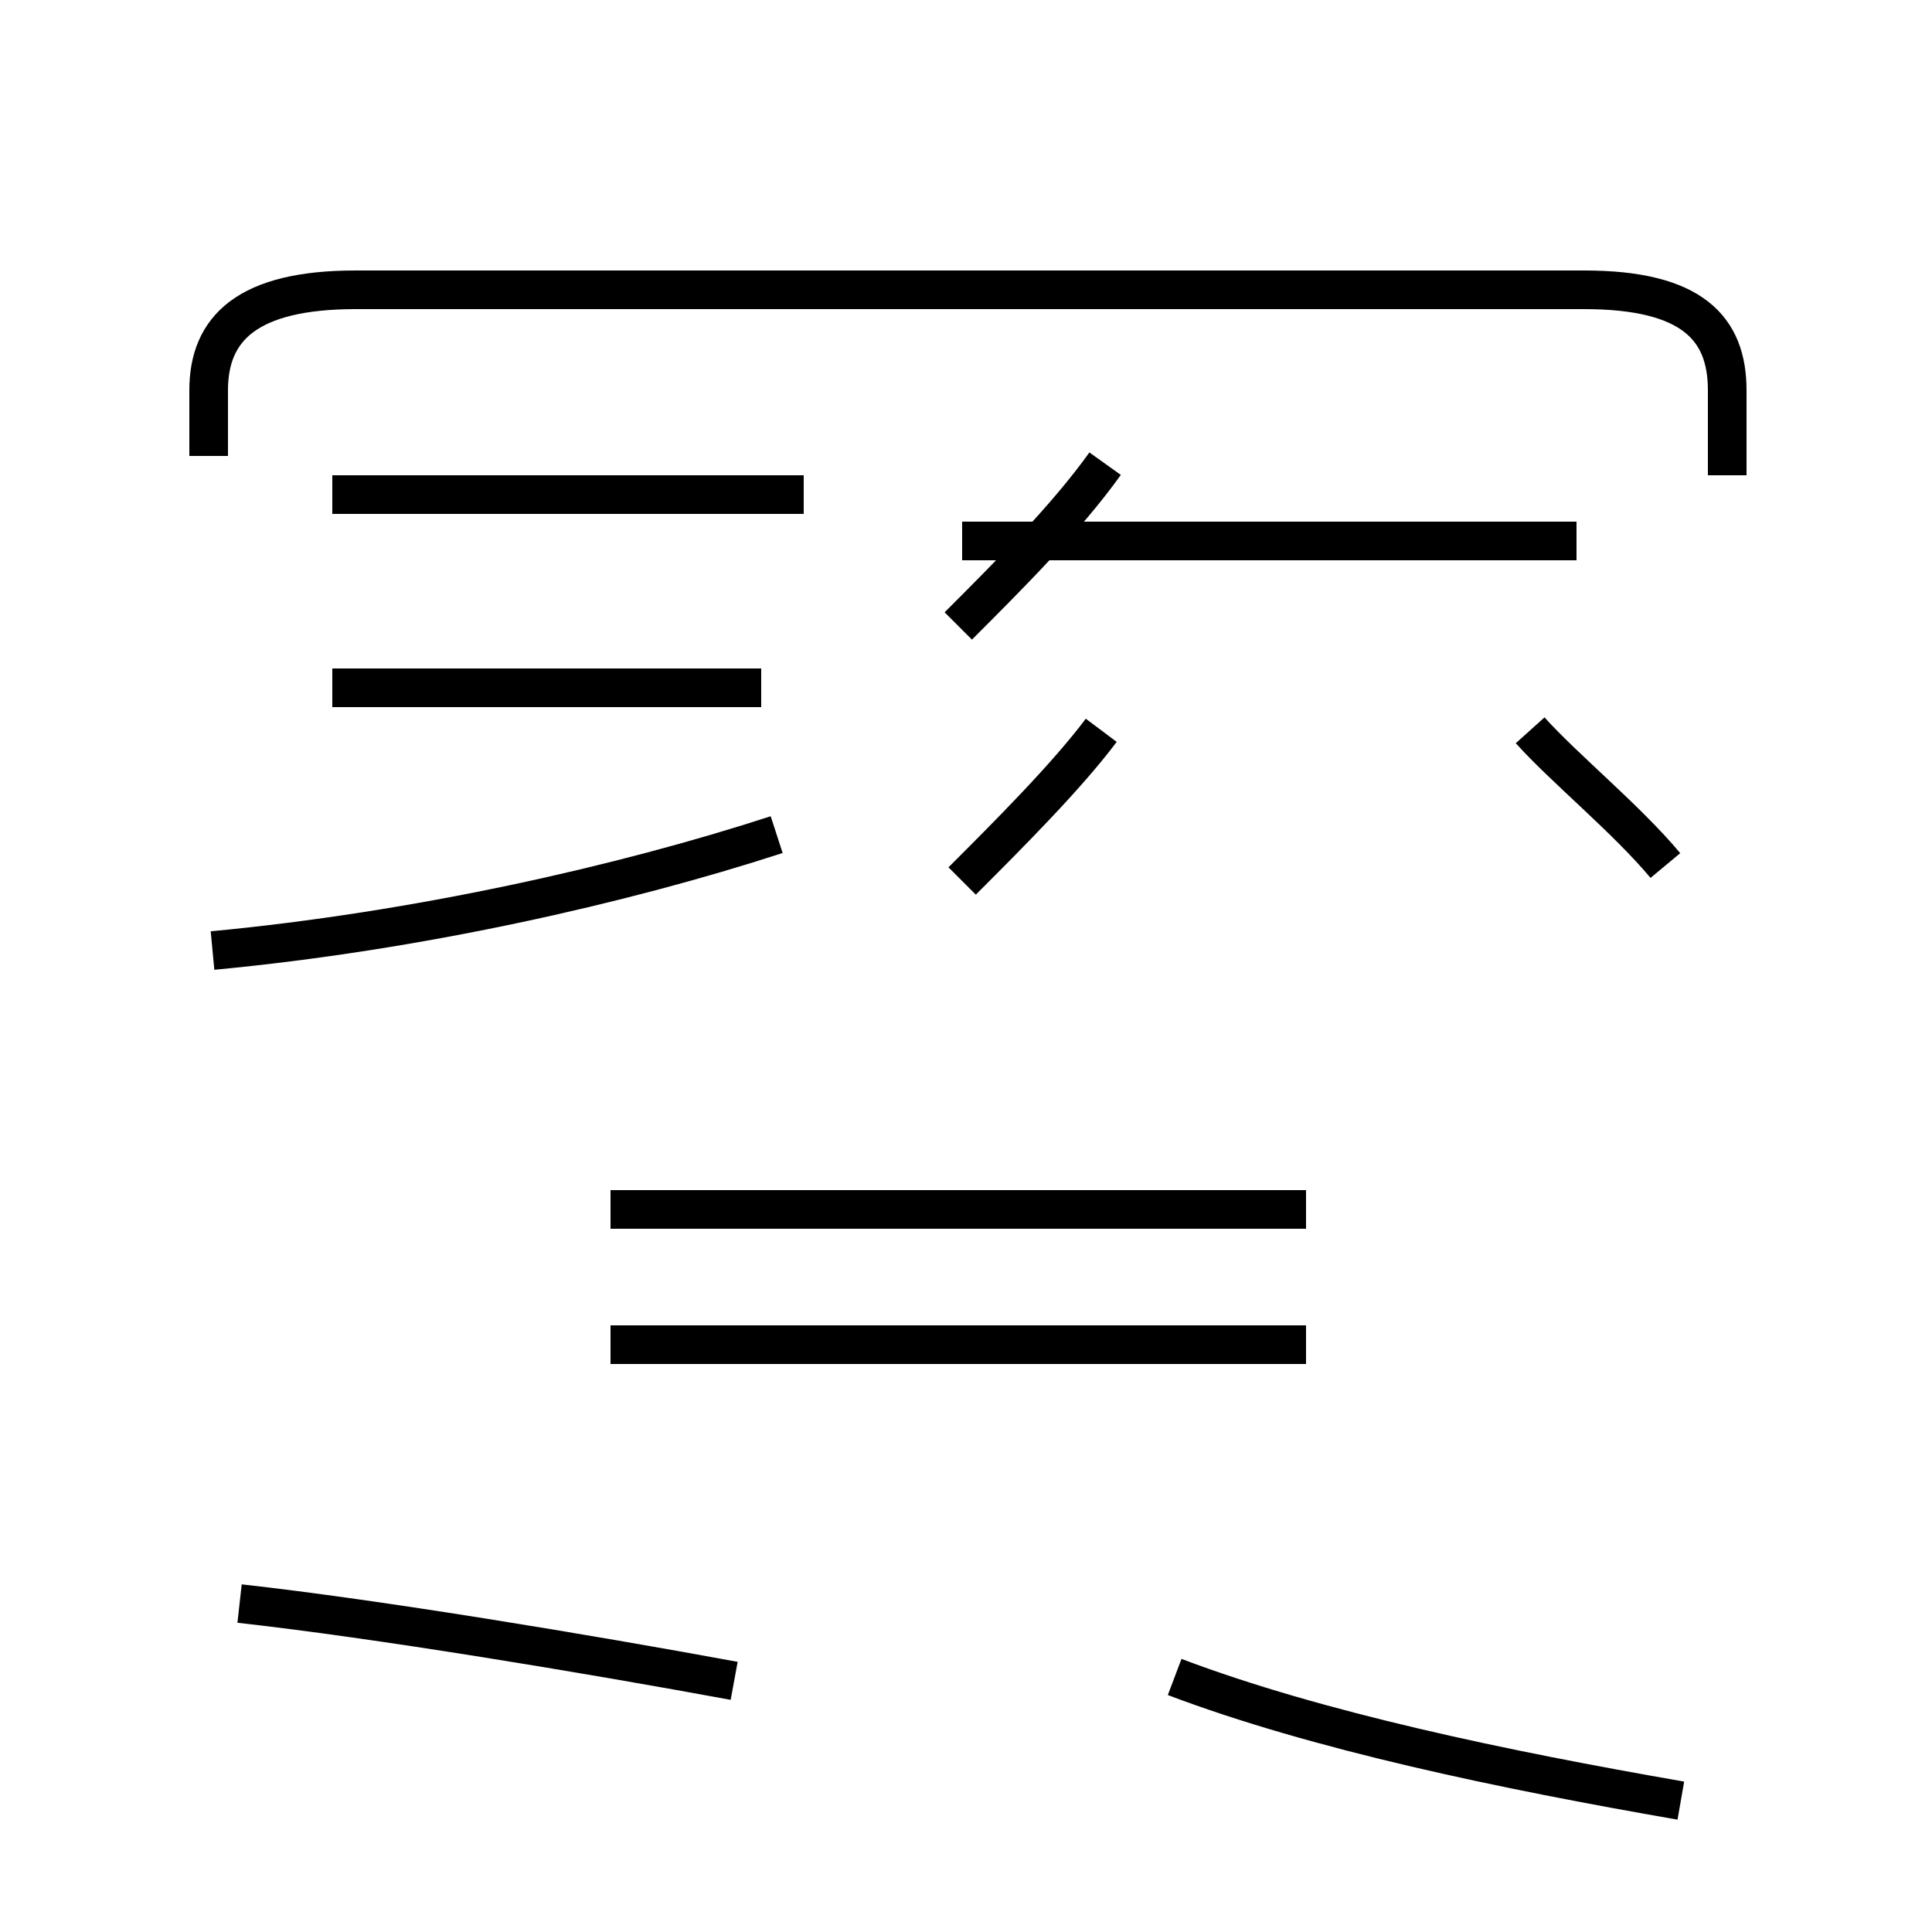 <?xml version='1.0' encoding='utf8'?>
<svg viewBox="0.0 -44.0 50.0 50.0" version="1.1" xmlns="http://www.w3.org/2000/svg">
<rect x="0.0" y="-44.0" width="50.0" height="50.0" fill="#808080" stroke="none"/>
<rect x="-1000" y="-1000" width="2000" height="2000" stroke="white" fill="white"/>
<g style="fill:none; stroke:#000000;  stroke-width:1">
<path d="M 5.5 19.4 C 10.8 19.9 16.1 21.1 20.1 22.4 M 19.7 26.2 L 8.6 26.2 M 19.0 0.5 C 15.2 1.2 9.8 2.1 6.2 2.5 M 20.8 31.2 L 8.6 31.2 M 24.9 21.2 C 26.1 22.4 27.6 23.9 28.5 25.1 M 24.8 27.8 C 26.1 29.1 27.6 30.6 28.6 32.0 M 40.8 30.0 L 24.9 30.0 M 33.8 12.7 L 15.8 12.7 M 33.8 9.2 L 15.8 9.2 M 44.7 31.7 L 44.7 33.9 C 44.7 35.5 43.8 36.5 41.0 36.5 L 9.2 36.5 C 6.4 36.5 5.4 35.5 5.4 33.9 L 5.4 32.2 M 43.5 -2.6 C 38.9 -1.8 34.1 -0.8 30.4 0.6 M 43.1 21.6 C 42.1 22.8 40.5 24.1 39.6 25.1" transform="scale(1, -1)" />
</g>
</svg>